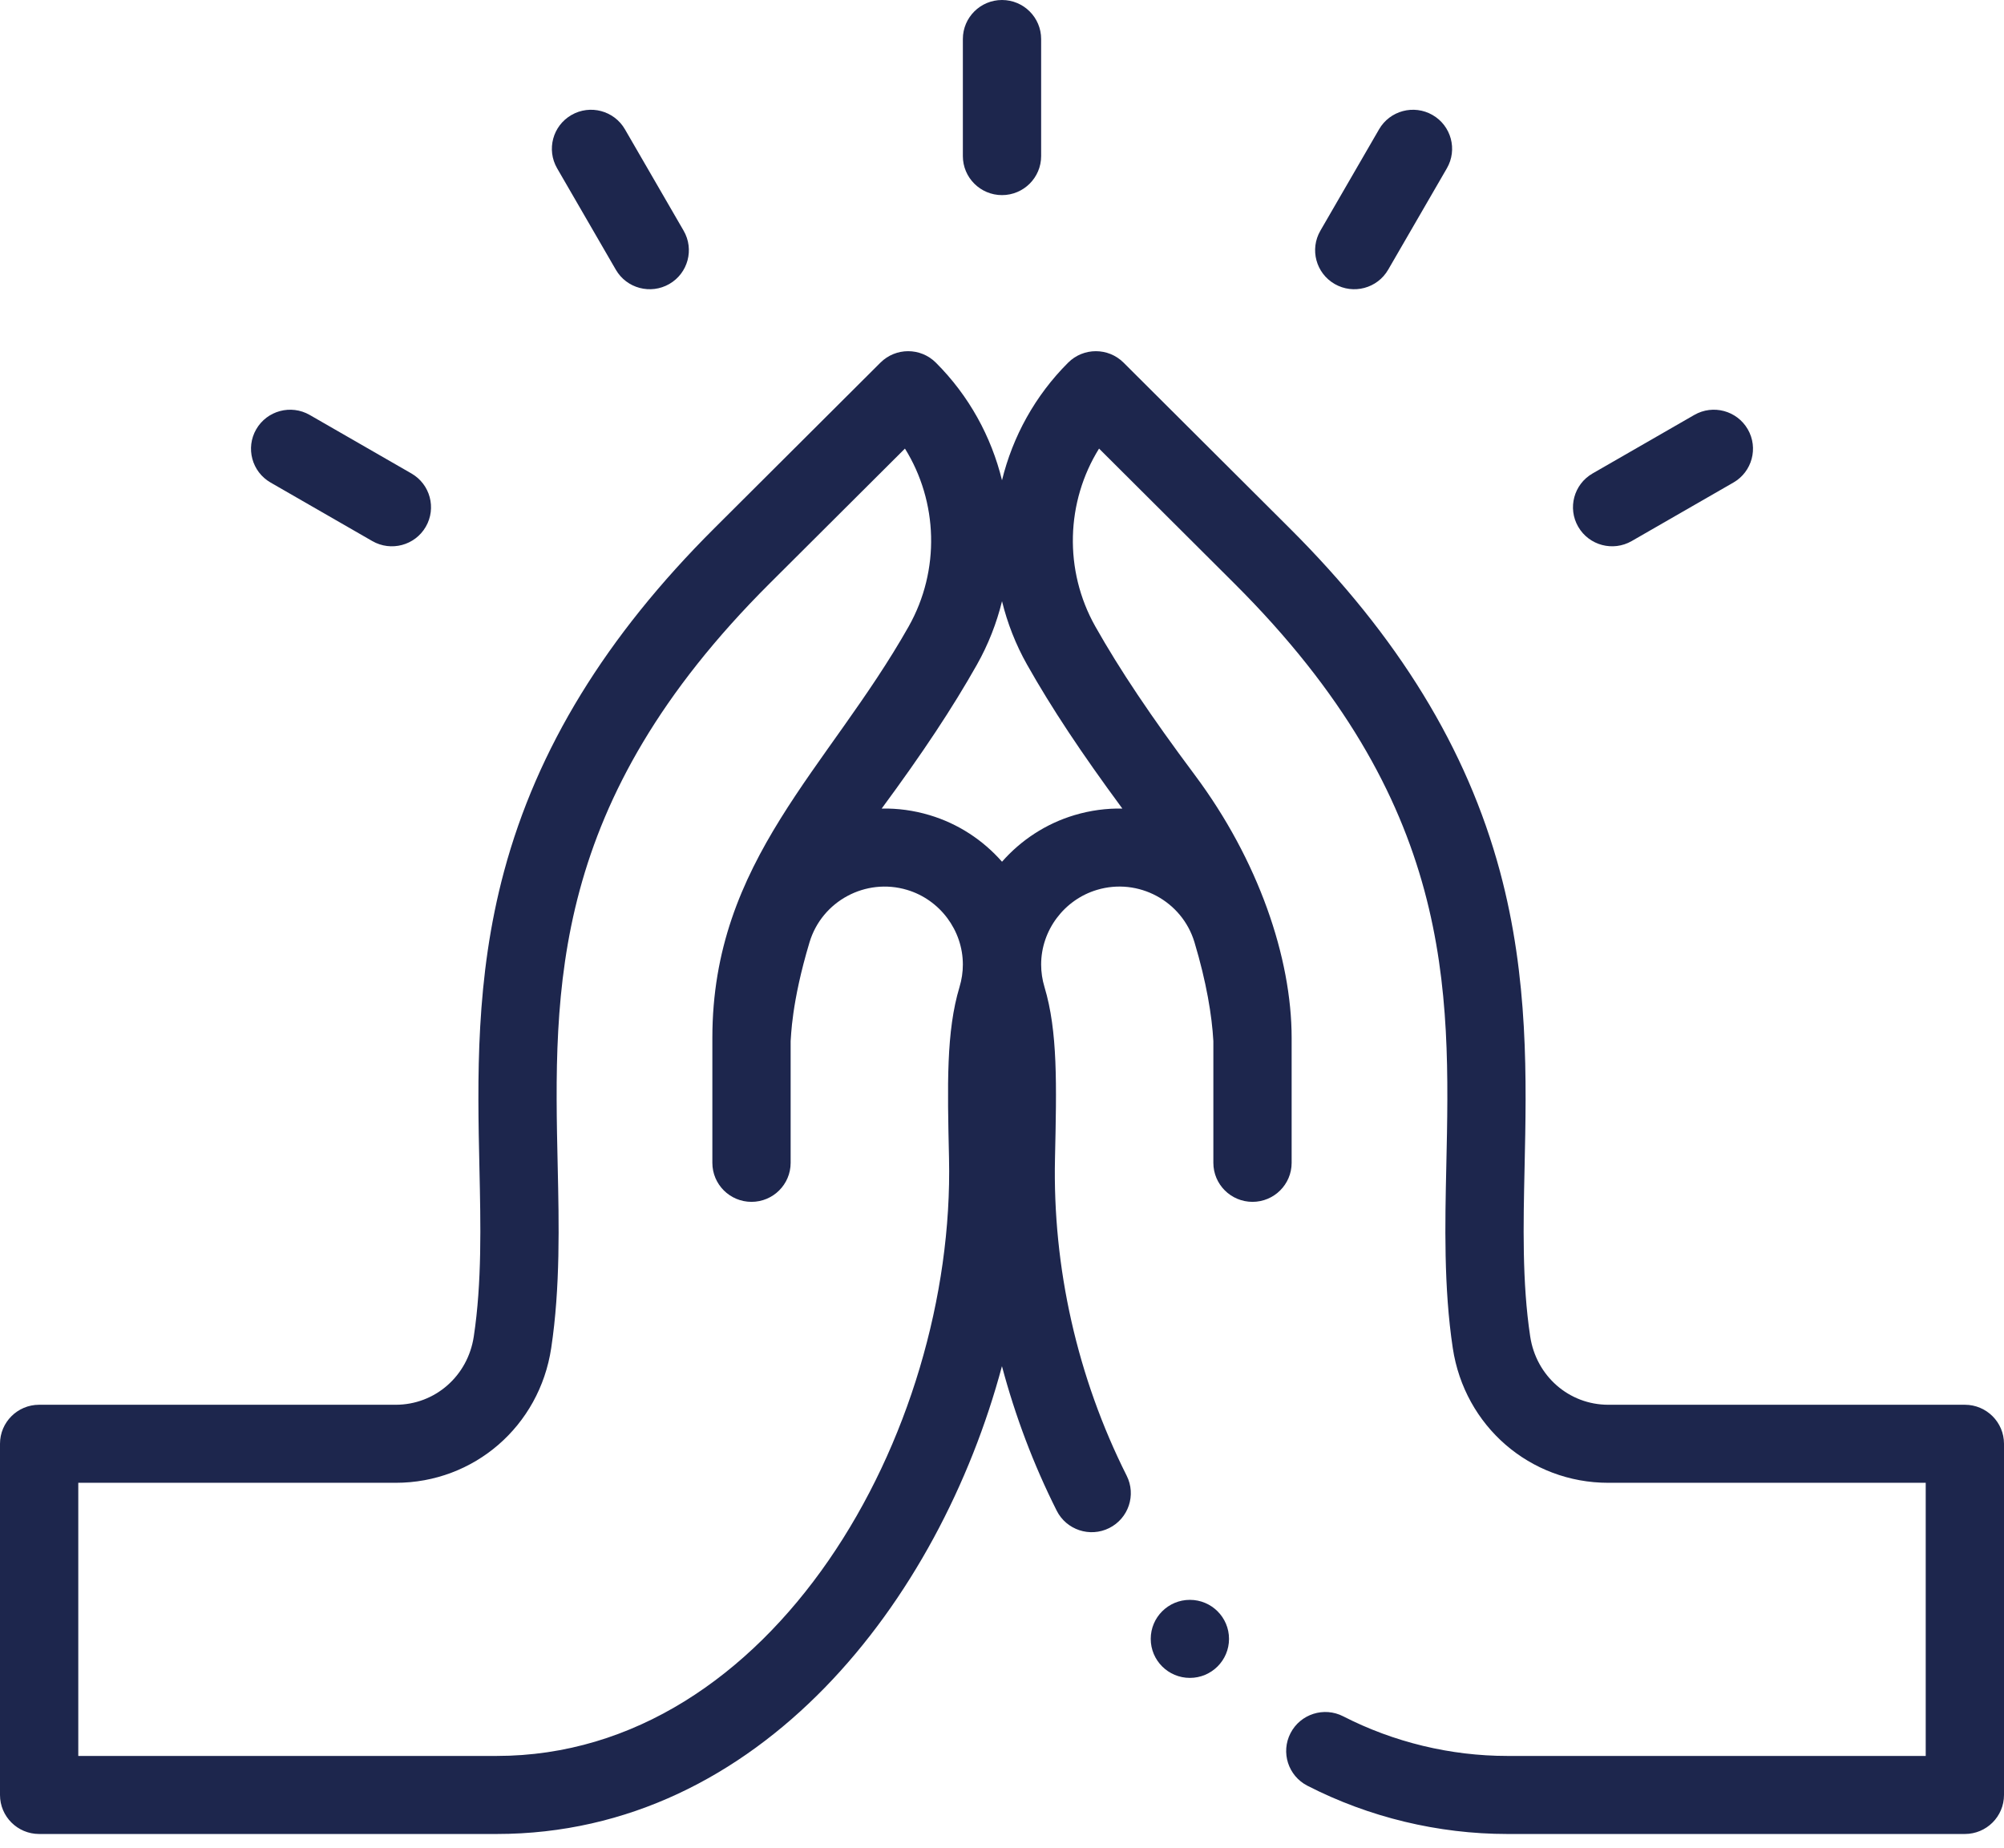 <svg width="128" height="118" viewBox="0 0 128 118" fill="none" xmlns="http://www.w3.org/2000/svg">
<path d="M61.5 2.492V9.968C61.5 11.344 62.62 12.46 64 12.46C65.38 12.46 66.5 11.344 66.5 9.968V2.492C66.5 1.116 65.38 0 64 0C62.62 0 61.5 1.116 61.5 2.492Z" fill="#1D264D"/>
<path d="M36.5 7.344C35.304 8.032 34.895 9.555 35.584 10.748L39.334 17.224C40.027 18.42 41.556 18.823 42.749 18.137C43.946 17.449 44.355 15.925 43.665 14.733L39.915 8.256C39.225 7.064 37.696 6.656 36.5 7.344Z" fill="#1D264D"/>
<path d="M19.782 26.499C18.586 25.812 17.058 26.22 16.367 27.412C15.677 28.604 16.087 30.128 17.283 30.816L23.78 34.554C24.974 35.24 26.504 34.835 27.195 33.641C27.886 32.449 27.476 30.925 26.28 30.237L19.782 26.499Z" fill="#1D264D"/>
<path d="M88.085 8.256L84.335 14.733C83.644 15.925 84.054 17.449 85.25 18.137C86.446 18.824 87.974 18.417 88.665 17.224L92.415 10.748C93.105 9.555 92.695 8.032 91.5 7.344C90.303 6.656 88.775 7.065 88.085 8.256Z" fill="#1D264D"/>
<path d="M104.22 34.553L110.717 30.816C111.913 30.128 112.323 28.604 111.633 27.412C110.942 26.22 109.414 25.811 108.218 26.499L101.72 30.237C100.524 30.925 100.114 32.449 100.805 33.641C101.497 34.836 103.027 35.239 104.22 34.553Z" fill="#1D264D"/>
<path d="M76 107.153C77.381 107.153 78.5 106.038 78.5 104.661C78.5 103.285 77.381 102.169 76 102.169C74.619 102.169 73.5 103.285 73.5 104.661C73.5 106.038 74.619 107.153 76 107.153Z" fill="#1D264D"/>
<path d="M125.5 89.71H102.725C100.215 89.71 98.118 87.875 97.737 85.347C97.216 81.897 97.298 78.197 97.377 74.616C97.503 68.931 97.646 62.488 95.805 55.646C93.695 47.806 89.3 40.637 82.371 33.731L71.763 23.157C70.787 22.185 69.204 22.184 68.227 23.157C66.105 25.273 64.683 27.886 64 30.67C63.317 27.886 61.895 25.273 59.773 23.157C58.797 22.184 57.214 22.184 56.237 23.157L45.63 33.731C38.7 40.637 34.305 47.806 32.195 55.647C30.354 62.489 30.497 68.932 30.623 74.619C30.702 78.197 30.784 81.897 30.262 85.348C29.883 87.875 27.785 89.71 25.275 89.71H2.5C1.119 89.71 0 90.826 0 92.202V114.629C0 116.005 1.119 117.121 2.5 117.121H31.72C48.56 117.121 60.004 102.176 63.997 87.246C64.843 90.425 66.01 93.522 67.493 96.472C68.11 97.699 69.611 98.202 70.848 97.584C72.083 96.967 72.582 95.47 71.963 94.24C68.811 87.967 67.228 80.957 67.385 73.967C67.49 69.265 67.567 65.869 66.713 63.03C66.572 62.564 66.5 62.081 66.5 61.596C66.5 59.415 67.967 57.455 70.069 56.828C72.706 56.038 75.499 57.539 76.293 60.17C77.059 62.72 77.41 64.859 77.5 66.486V74.26C77.5 75.636 78.62 76.752 80 76.752C81.38 76.752 82.5 75.636 82.5 74.26V66.285C82.5 61.157 80.371 54.926 76.32 49.5C73.491 45.711 71.529 42.783 69.962 40.009C67.933 36.409 68.091 32.033 70.199 28.647L78.835 37.255C92.893 51.265 92.631 63.08 92.378 74.509C92.298 78.121 92.208 82.215 92.792 86.088C93.543 91.074 97.72 94.694 102.725 94.694H123V112.137H96.28C92.649 112.137 89.023 111.262 85.794 109.607C84.567 108.977 83.059 109.459 82.428 110.683C81.796 111.907 82.279 113.409 83.507 114.039C87.44 116.055 91.857 117.121 96.28 117.121H125.5C126.881 117.121 128 116.005 128 114.629V92.202C128 90.826 126.881 89.71 125.5 89.71ZM61.285 63.036C60.434 65.869 60.51 69.265 60.616 73.967C61.012 91.578 49.329 112.137 31.72 112.137H5V94.694H25.275C30.28 94.694 34.457 91.074 35.207 86.089C35.792 82.216 35.702 78.121 35.622 74.506C35.368 63.08 35.106 51.266 49.165 37.255L57.801 28.647C59.908 32.033 60.067 36.409 58.039 40.007C52.909 49.086 45.5 54.935 45.5 66.285V74.26C45.5 75.636 46.619 76.752 48 76.752C49.381 76.752 50.5 75.636 50.5 74.26V66.489C50.532 66.246 50.534 64.074 51.707 60.173C52.501 57.539 55.295 56.04 57.936 56.829C60.035 57.455 61.5 59.415 61.5 61.596C61.5 62.081 61.428 62.564 61.285 63.036ZM71.687 51.636C70.678 51.617 69.65 51.75 68.633 52.054C66.802 52.6 65.212 53.654 64.001 55.031C62.79 53.654 61.201 52.6 59.371 52.055C58.353 51.75 57.325 51.616 56.315 51.636C58.946 48.069 60.84 45.207 62.397 42.45C63.127 41.156 63.657 39.791 64.001 38.396C64.344 39.791 64.874 41.157 65.605 42.452C67.16 45.206 69.055 48.069 71.687 51.636Z" fill="#1D264D"/>
</svg>
